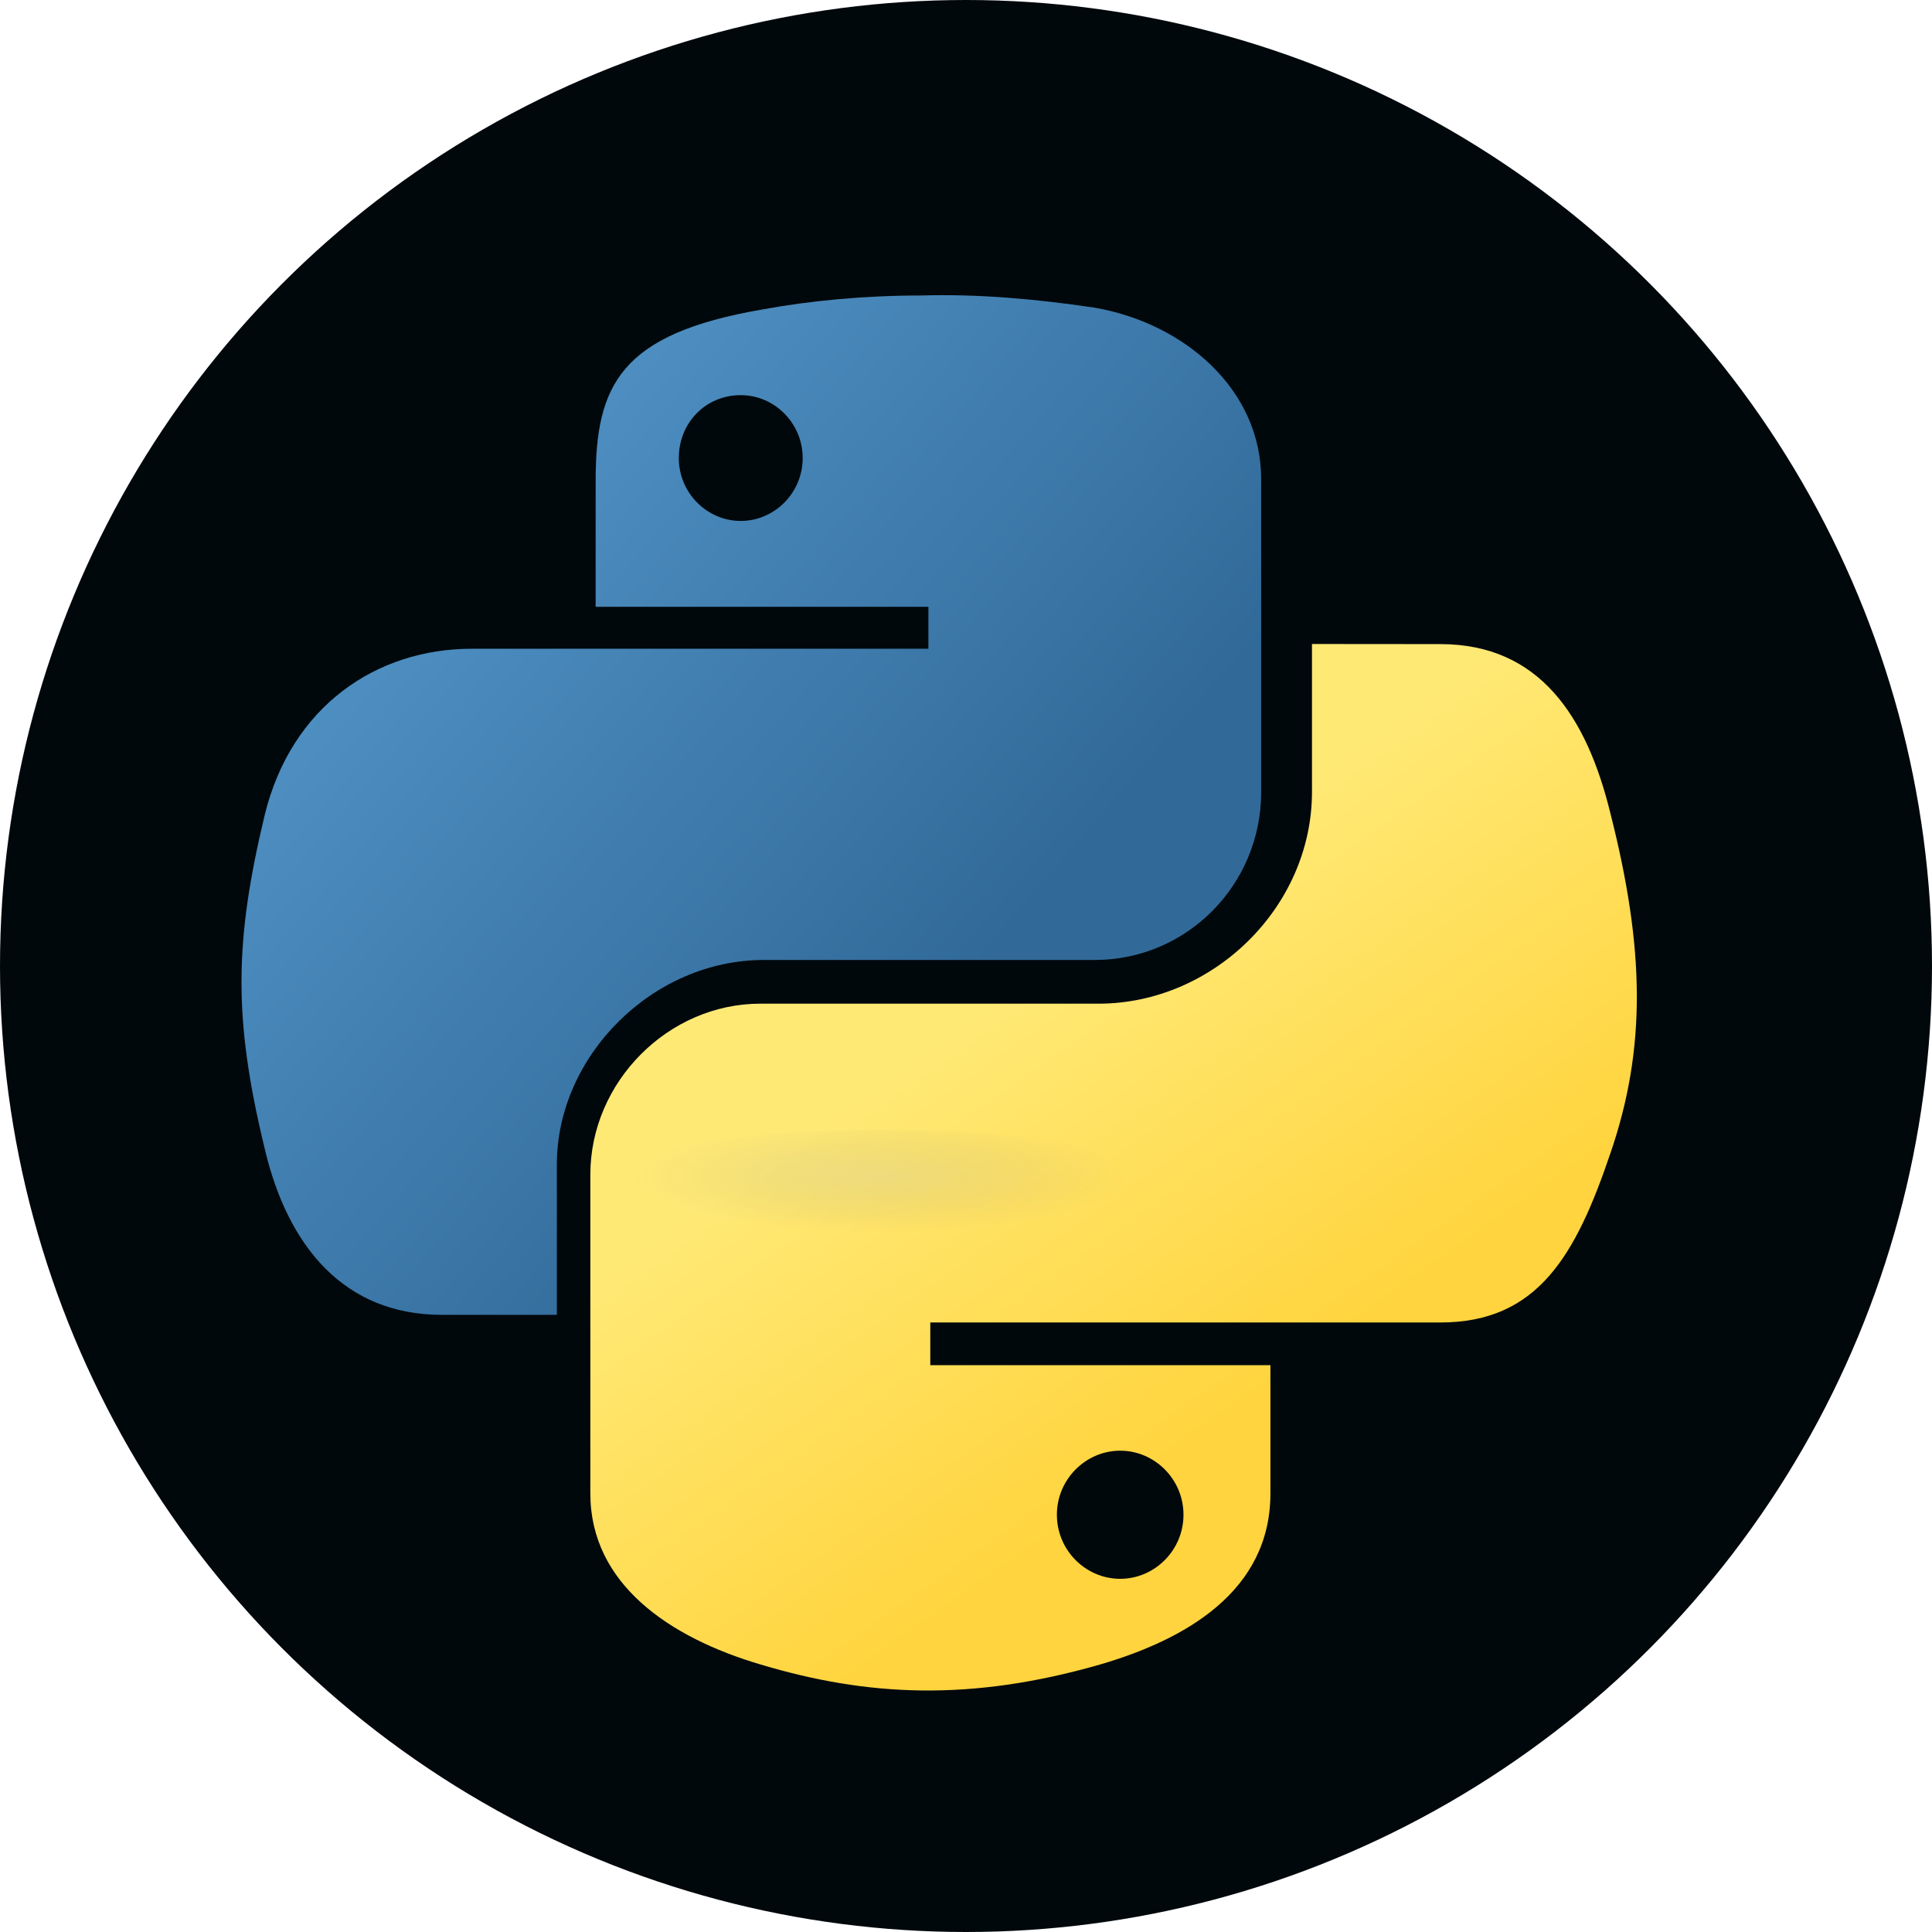 <svg width="72" height="72" viewBox="0 0 72 72" fill="none" xmlns="http://www.w3.org/2000/svg">
<circle cx="36" cy="36" r="36" fill="#01080C"/>
<path d="M34.335 11.012C32.222 11.012 30.178 11.206 28.399 11.535C23.124 12.445 22.198 14.338 22.198 17.921V22.613H34.599V24.177H17.581C14.018 24.177 10.856 26.328 9.866 30.366C8.744 35.058 8.68 37.925 9.866 42.811C10.724 46.462 12.836 49 16.463 49H20.752V43.397C20.752 39.358 24.315 35.775 28.467 35.775H40.8C44.23 35.775 47 32.972 47 29.519V17.854C47 14.532 44.162 12.053 40.8 11.467C38.619 11.143 36.443 10.949 34.335 11.012ZM27.605 14.726C28.86 14.726 29.914 15.767 29.914 17.07C29.914 18.373 28.86 19.414 27.605 19.414C26.351 19.414 25.297 18.373 25.297 17.07C25.297 15.767 26.287 14.726 27.605 14.726Z" fill="url(#paint0_linear_1905_2261)"/>
<path d="M48.894 24V29.509C48.894 33.824 45.187 37.404 40.939 37.404H28.336C24.9 37.404 22 40.324 22 43.776V55.656C22 59.039 24.965 61.032 28.336 62.028C32.313 63.221 36.155 63.423 41.009 62.028C44.175 61.1 47.345 59.306 47.345 55.656V50.877H34.669V49.285H53.678C57.319 49.285 58.732 46.764 60.014 42.982C61.361 39.066 61.296 35.352 60.014 30.307C59.137 26.722 57.384 24.004 53.678 24.004L48.894 24ZM41.746 54.063C43.028 54.063 44.105 55.124 44.105 56.45C44.105 57.777 43.028 58.838 41.746 58.838C40.464 58.838 39.387 57.777 39.387 56.45C39.387 55.124 40.468 54.063 41.746 54.063Z" fill="url(#paint1_linear_1905_2261)"/>
<path opacity="0.444" d="M43.605 44.202C43.605 45.355 38.779 46.295 32.839 46.295C26.898 46.295 22.072 45.355 22.072 44.202C22.072 43.05 26.898 42.11 32.839 42.11C38.779 42.11 43.605 43.047 43.605 44.202Z" fill="url(#paint2_radial_1905_2261)"/>
<defs>
<linearGradient id="paint0_linear_1905_2261" x1="7.633" y1="12.4" x2="35.914" y2="36.791" gradientUnits="userSpaceOnUse">
<stop stop-color="#5CA0D5"/>
<stop offset="1" stop-color="#316A99"/>
</linearGradient>
<linearGradient id="paint1_linear_1905_2261" x1="47.325" y1="51.89" x2="37.063" y2="37.286" gradientUnits="userSpaceOnUse">
<stop stop-color="#FFD43E"/>
<stop offset="1" stop-color="#FFE975"/>
</linearGradient>
<radialGradient id="paint2_radial_1905_2261" cx="0" cy="0" r="1" gradientUnits="userSpaceOnUse" gradientTransform="translate(32.831 43.851) rotate(-90) scale(2.085 9.165)">
<stop stop-color="#B8B8B8" stop-opacity="0.498"/>
<stop offset="1" stop-color="#7F8080" stop-opacity="0"/>
</radialGradient>
</defs>
</svg>
